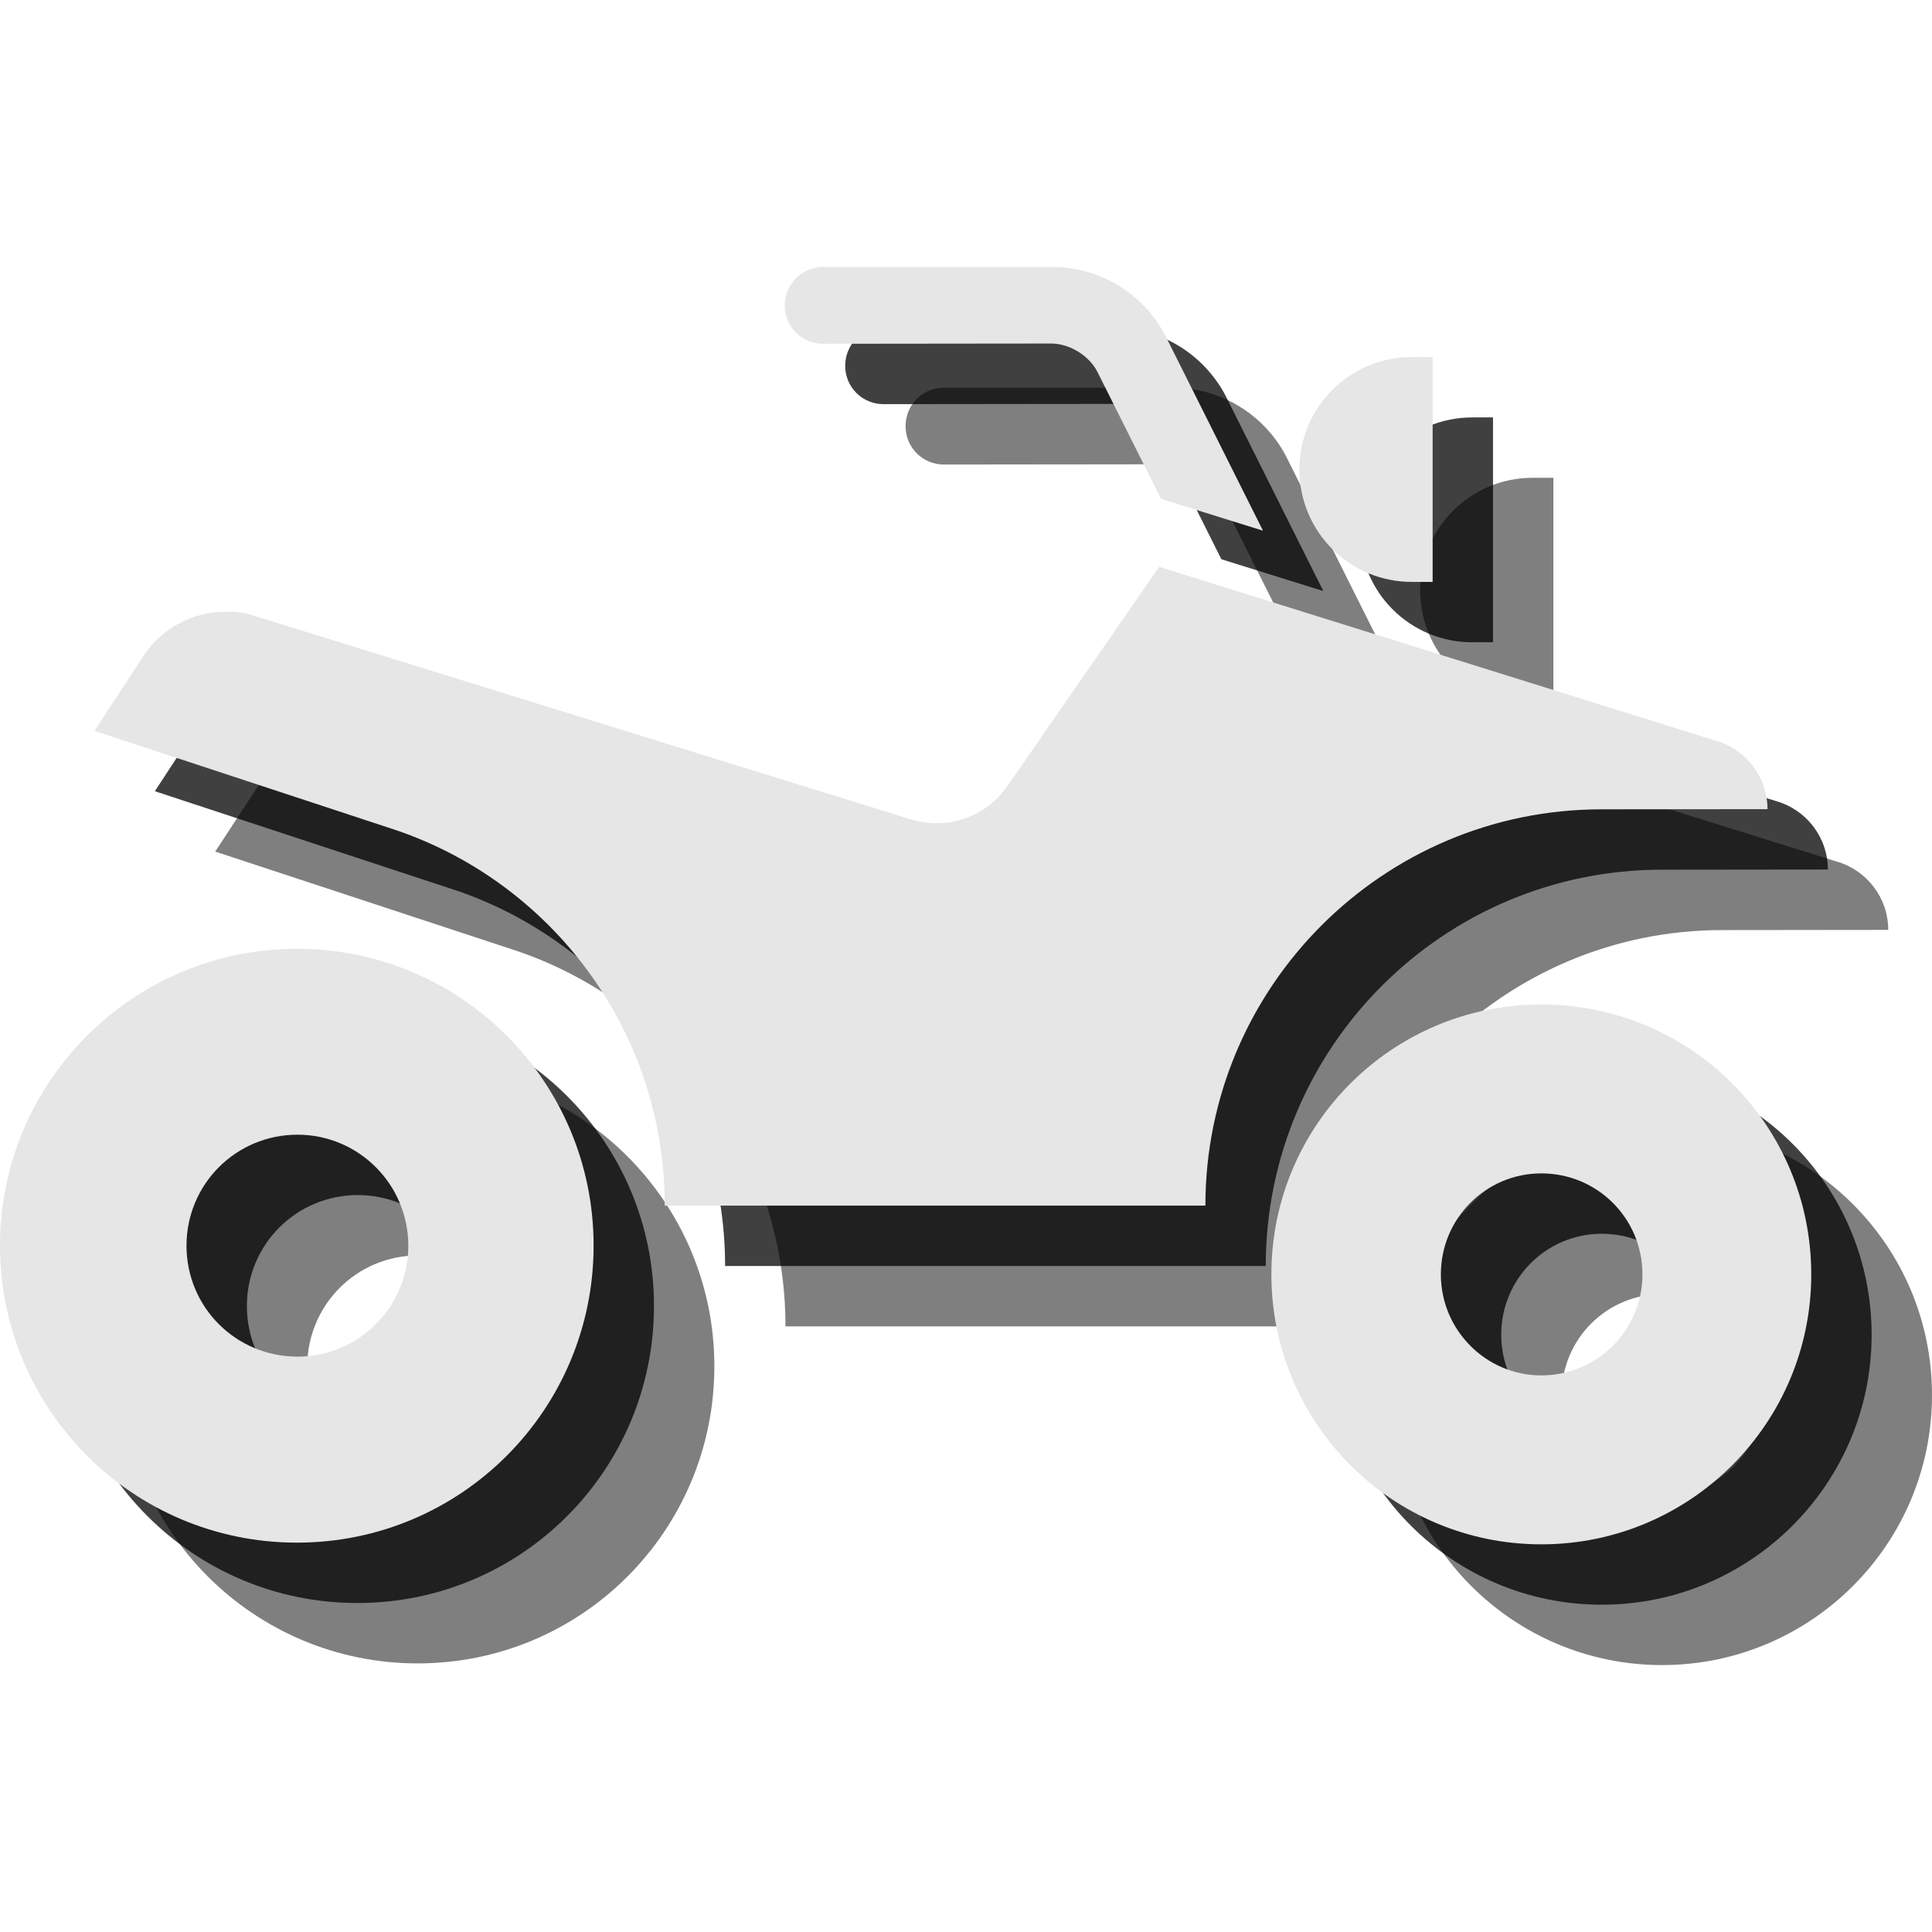 <?xml version="1.0" encoding="utf-8"?>
<!-- Generator: Adobe Illustrator 18.1.1, SVG Export Plug-In . SVG Version: 6.00 Build 0)  -->
<svg version="1.1" id="Layer_1" xmlns="http://www.w3.org/2000/svg" xmlns:xlink="http://www.w3.org/1999/xlink" x="0px" y="0px"
	 viewBox="0 0 32 32" enable-background="new 0 0 32 32" xml:space="preserve">
<g opacity="0.5">
	<g>
		<path d="M25.729,11.638V7.914h-0.346c-1.029,0-1.861,0.834-1.861,1.862c0,1.03,0.832,1.862,1.861,1.862H25.729z"/>
	</g>
	<path d="M22.919,10.79l-1.628-3.253c-0.361-0.668-1.06-1.116-1.878-1.116h-3.778c-0.353,0-0.636,0.284-0.636,0.637
		c0,0.354,0.282,0.636,0.636,0.636l3.778-0.004c0.307,0,0.646,0.209,0.778,0.498l1.039,2.075L22.919,10.79z"/>
	<path d="M30.422,14.27c0.493,0.141,0.853,0.596,0.853,1.132l-2.75,0.003c-3.621,0-6.56,2.943-6.56,6.564H13.01
		c0-2.91-1.893-5.378-4.51-6.239l-4.935-1.625l0.818-1.25c0.289-0.436,0.793-0.723,1.357-0.723c0.129,0,0.246,0.009,0.354,0.032
		l10.995,3.408c0.136,0.039,0.275,0.064,0.425,0.064c0.497,0,0.928-0.252,1.186-0.637l2.5-3.61L30.422,14.27z"/>
	<path d="M23.058,23.108c0-2.475,2.004-4.471,4.471-4.471S32,20.633,32,23.108c0,2.468-2.003,4.471-4.471,4.471
		S23.058,25.576,23.058,23.108z M27.529,24.781c0.928,0,1.675-0.753,1.675-1.673c0-0.927-0.746-1.673-1.675-1.673
		c-0.918,0-1.664,0.746-1.664,1.673C25.865,24.028,26.611,24.781,27.529,24.781z"/>
	<path d="M2,22.63c0-2.71,2.2-4.915,4.918-4.915c2.721,0,4.914,2.205,4.914,4.915c0,2.718-2.193,4.921-4.914,4.921
		C4.2,27.551,2,25.347,2,22.63z M6.928,24.47c1.011,0,1.835-0.819,1.835-1.837c0-1.018-0.825-1.839-1.835-1.839
		c-1.021,0-1.839,0.821-1.839,1.839C5.089,23.651,5.907,24.47,6.928,24.47z"/>
</g>
<g opacity="0.75">
	<g>
		<path d="M24.729,10.638V6.914h-0.346c-1.029,0-1.861,0.834-1.861,1.862c0,1.03,0.832,1.862,1.861,1.862H24.729z"/>
	</g>
	<path d="M21.919,9.79l-1.628-3.253c-0.361-0.668-1.06-1.116-1.878-1.116h-3.778c-0.353,0-0.636,0.284-0.636,0.637
		c0,0.354,0.282,0.636,0.636,0.636l3.778-0.004c0.307,0,0.646,0.209,0.778,0.498l1.039,2.075L21.919,9.79z"/>
	<path d="M29.422,13.27c0.493,0.141,0.853,0.596,0.853,1.132l-2.75,0.003c-3.621,0-6.56,2.943-6.56,6.564H12.01
		c0-2.91-1.893-5.378-4.51-6.239l-4.935-1.625l0.818-1.25c0.289-0.436,0.793-0.723,1.357-0.723c0.129,0,0.246,0.009,0.354,0.032
		l10.995,3.408c0.136,0.039,0.275,0.064,0.425,0.064c0.497,0,0.928-0.252,1.186-0.637l2.5-3.61L29.422,13.27z"/>
	<path d="M22.058,22.108c0-2.475,2.004-4.471,4.471-4.471S31,19.633,31,22.108c0,2.468-2.003,4.471-4.471,4.471
		S22.058,24.576,22.058,22.108z M26.529,23.781c0.928,0,1.675-0.753,1.675-1.673c0-0.927-0.746-1.673-1.675-1.673
		c-0.918,0-1.664,0.746-1.664,1.673C24.865,23.028,25.611,23.781,26.529,23.781z"/>
	<path d="M1,21.63c0-2.71,2.2-4.915,4.918-4.915c2.721,0,4.914,2.205,4.914,4.915c0,2.718-2.193,4.921-4.914,4.921
		C3.2,26.551,1,24.347,1,21.63z M5.928,23.47c1.011,0,1.835-0.819,1.835-1.837c0-1.018-0.825-1.839-1.835-1.839
		c-1.021,0-1.839,0.821-1.839,1.839C4.089,22.651,4.907,23.47,5.928,23.47z"/>
</g>
<g>
	<g>
		<path fill="#E6E6E6" d="M23.729,9.638V5.914h-0.346c-1.029,0-1.861,0.834-1.861,1.862c0,1.03,0.832,1.862,1.861,1.862H23.729z"/>
	</g>
	<path fill="#E6E6E6" d="M20.919,8.79l-1.628-3.253c-0.361-0.668-1.06-1.116-1.878-1.116h-3.778c-0.353,0-0.636,0.284-0.636,0.637
		c0,0.354,0.282,0.636,0.636,0.636l3.778-0.004c0.307,0,0.646,0.209,0.778,0.498l1.039,2.075L20.919,8.79z"/>
	<path fill="#E6E6E6" d="M28.422,12.27c0.493,0.141,0.853,0.596,0.853,1.132l-2.75,0.003c-3.621,0-6.56,2.943-6.56,6.564H11.01
		c0-2.91-1.893-5.378-4.51-6.239l-4.935-1.625l0.818-1.25c0.289-0.436,0.793-0.723,1.357-0.723c0.129,0,0.246,0.009,0.354,0.032
		l10.995,3.408c0.136,0.039,0.275,0.064,0.425,0.064c0.497,0,0.928-0.252,1.186-0.637l2.5-3.61L28.422,12.27z"/>
	<path fill="#E6E6E6" d="M21.058,21.108c0-2.475,2.004-4.471,4.471-4.471S30,18.633,30,21.108c0,2.468-2.003,4.471-4.471,4.471
		S21.058,23.576,21.058,21.108z M25.529,22.781c0.928,0,1.675-0.753,1.675-1.673c0-0.927-0.746-1.673-1.675-1.673
		c-0.918,0-1.664,0.746-1.664,1.673C23.865,22.028,24.611,22.781,25.529,22.781z"/>
	<path fill="#E6E6E6" d="M0,20.63c0-2.71,2.2-4.915,4.918-4.915c2.721,0,4.914,2.205,4.914,4.915c0,2.718-2.193,4.921-4.914,4.921
		C2.2,25.551,0,23.347,0,20.63z M4.928,22.47c1.011,0,1.835-0.819,1.835-1.837c0-1.018-0.825-1.839-1.835-1.839
		c-1.021,0-1.839,0.821-1.839,1.839C3.089,21.651,3.907,22.47,4.928,22.47z"/>
</g>
</svg>
